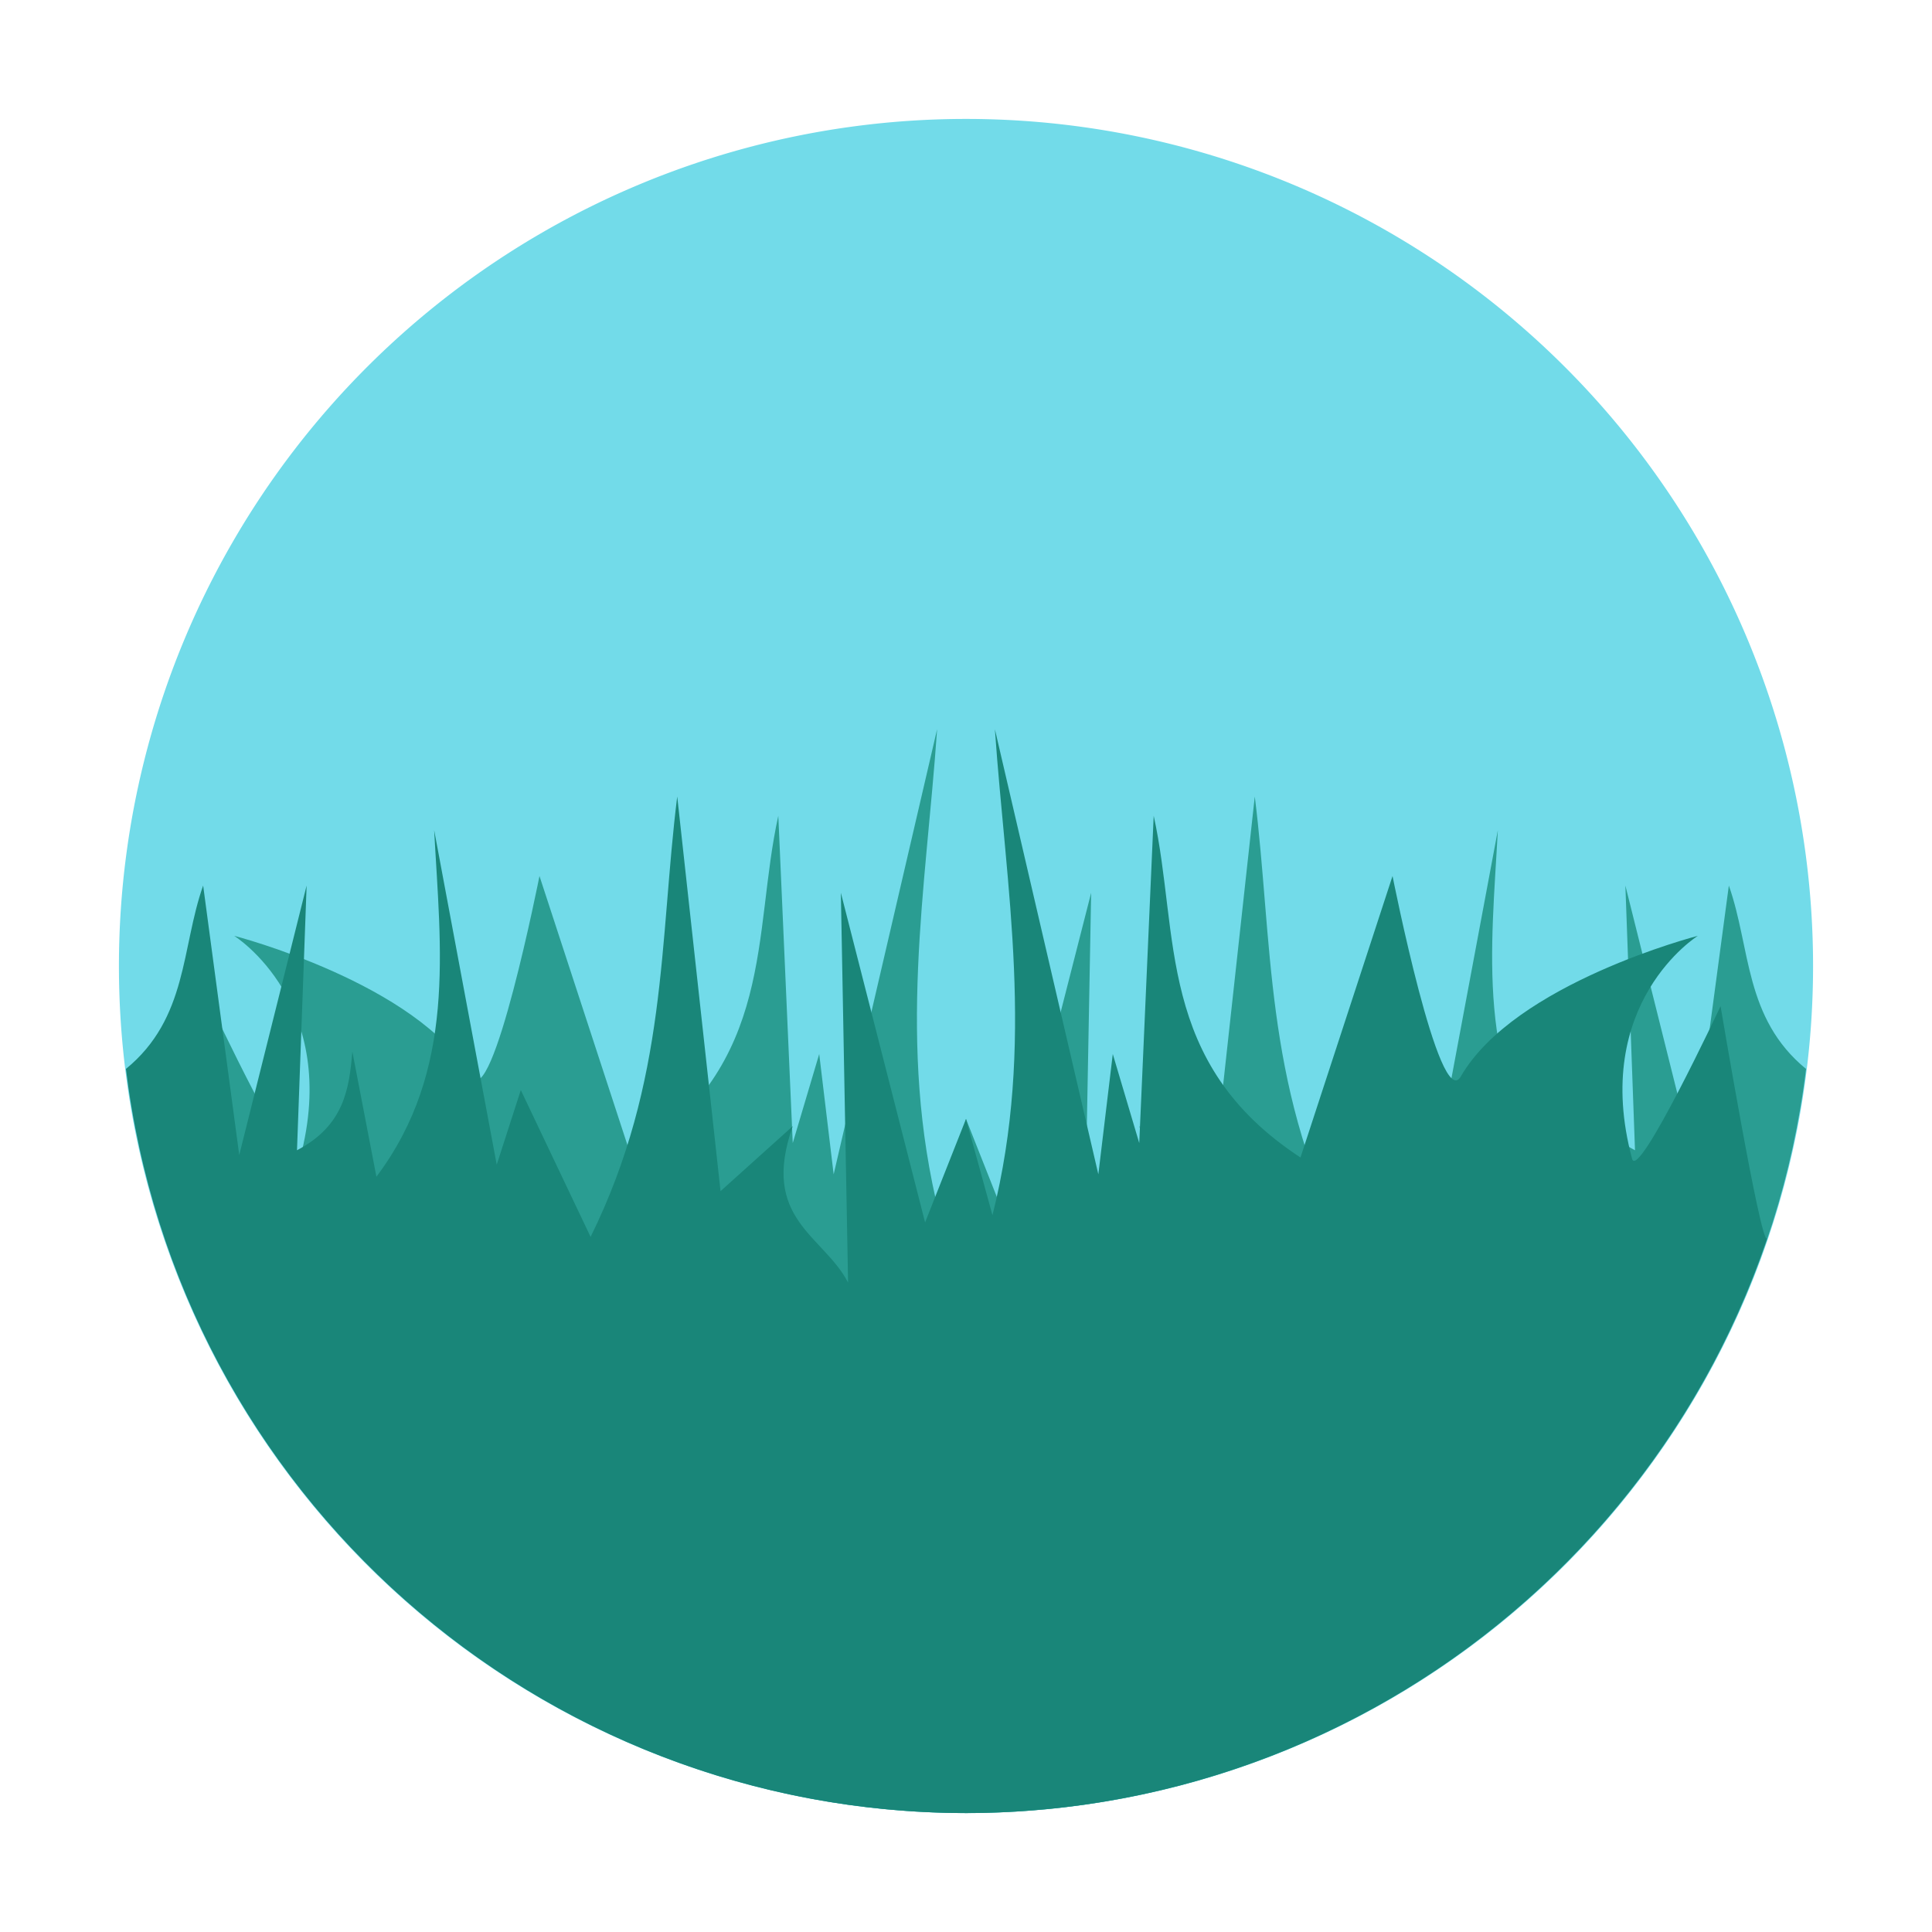 <!DOCTYPE svg PUBLIC "-//W3C//DTD SVG 1.1//EN" "http://www.w3.org/Graphics/SVG/1.1/DTD/svg11.dtd">
<!-- Uploaded to: SVG Repo, www.svgrepo.com, Transformed by: SVG Repo Mixer Tools -->
<svg width="800px" height="800px" viewBox="0 0 120 120" id="svg4254" version="1.1" xmlns="http://www.w3.org/2000/svg" xmlns:cc="http://creativecommons.org/ns#" xmlns:dc="http://purl.org/dc/elements/1.1/" xmlns:rdf="http://www.w3.org/1999/02/22-rdf-syntax-ns#" xmlns:svg="http://www.w3.org/2000/svg" fill="#000000">
<g id="SVGRepo_bgCarrier" stroke-width="0"/>
<g id="SVGRepo_tracerCarrier" stroke-linecap="round" stroke-linejoin="round"/>
<g id="SVGRepo_iconCarrier">
<defs id="defs4256"/>
<path d="M 112.613,60 A 52.613,52.613 0 0 1 60,112.613 52.613,52.613 0 0 1 7.387,60 52.613,52.613 0 0 1 60,7.387 52.613,52.613 0 0 1 112.613,60 Z" id="circle15954" style="opacity:1;fill:#72dbe9;fill-opacity:1;stroke:none;stroke-width:6.9;stroke-linecap:round;stroke-linejoin:miter;stroke-miterlimit:4;stroke-dasharray:none;stroke-dashoffset:0;stroke-opacity:1"/>
<path d="m 58.207,45.288 -6.427,27.652 -0.897,-7.473 -1.644,5.53 -0.897,-20.328 c -1.622,7.358 -0.126,15.34 -9.118,21.225 L 33.508,54.412 c 0,0 -2.918,14.739 -4.239,12.451 -3.354,-5.809 -14.724,-8.737 -14.724,-8.737 0,0 6.679,4.166 4.084,13.852 -0.378,1.41 -5.495,-9.483 -5.495,-9.483 0,0 -2.478,14.747 -2.881,14.437 7.243,21.31 27.239,35.653 49.747,35.682 26.568,-0.023 48.95,-19.849 52.178,-46.22 -3.849,-3.154 -3.43,-7.526 -4.796,-11.39 l -2.242,16.74 -4.185,-16.741 0.598,16.442 c -2.93,-1.533 -3.241,-3.814 -3.438,-6.128 L 96.621,73.089 C 91.633,66.456 92.642,58.967 93.034,51.566 L 89.147,72.342 87.653,67.708 83.318,76.826 C 78.526,67.109 79.059,58.456 77.937,49.473 l -2.69,24.513 -4.484,-4.036 c 2.038,5.786 -1.917,6.777 -3.438,9.715 l 0.449,-24.214 -5.232,20.477 -2.541,-6.427 -1.644,5.979 C 55.686,64.834 57.522,55.189 58.207,45.288 Z" id="path15956" style="fill:#2a9d92;fill-opacity:1;fill-rule:evenodd;stroke:none;stroke-width:1px;stroke-linecap:butt;stroke-linejoin:miter;stroke-opacity:1"/>
<path d="m 61.793,45.288 6.427,27.652 0.897,-7.473 1.644,5.53 0.897,-20.328 c 1.622,7.358 0.126,15.34 9.118,21.225 l 5.717,-17.482 c 0,0 2.918,14.739 4.239,12.451 3.354,-5.809 14.724,-8.737 14.724,-8.737 0,0 -6.679,4.166 -4.084,13.852 0.378,1.41 5.495,-9.483 5.495,-9.483 0,0 2.478,14.747 2.881,14.437 C 102.504,98.241 82.508,112.584 60,112.613 33.432,112.59 11.05,92.764 7.822,66.393 11.671,63.239 11.252,58.867 12.618,55.003 l 2.242,16.74 4.185,-16.741 -0.598,16.442 c 2.93,-1.533 3.241,-3.814 3.438,-6.128 l 1.495,7.772 c 4.988,-6.633 3.979,-14.122 3.587,-21.523 l 3.886,20.776 1.495,-4.634 4.335,9.118 c 4.792,-9.717 4.259,-18.369 5.381,-27.353 l 2.69,24.513 4.484,-4.036 c -2.038,5.786 1.917,6.777 3.438,9.715 l -0.449,-24.214 5.232,20.477 2.541,-6.427 1.644,5.979 c 2.67,-10.647 0.835,-20.292 0.15,-30.193 z" id="path15958" style="fill:#198679;fill-opacity:1;fill-rule:evenodd;stroke:none;stroke-width:1px;stroke-linecap:butt;stroke-linejoin:miter;stroke-opacity:1"/>
</g>
</svg>